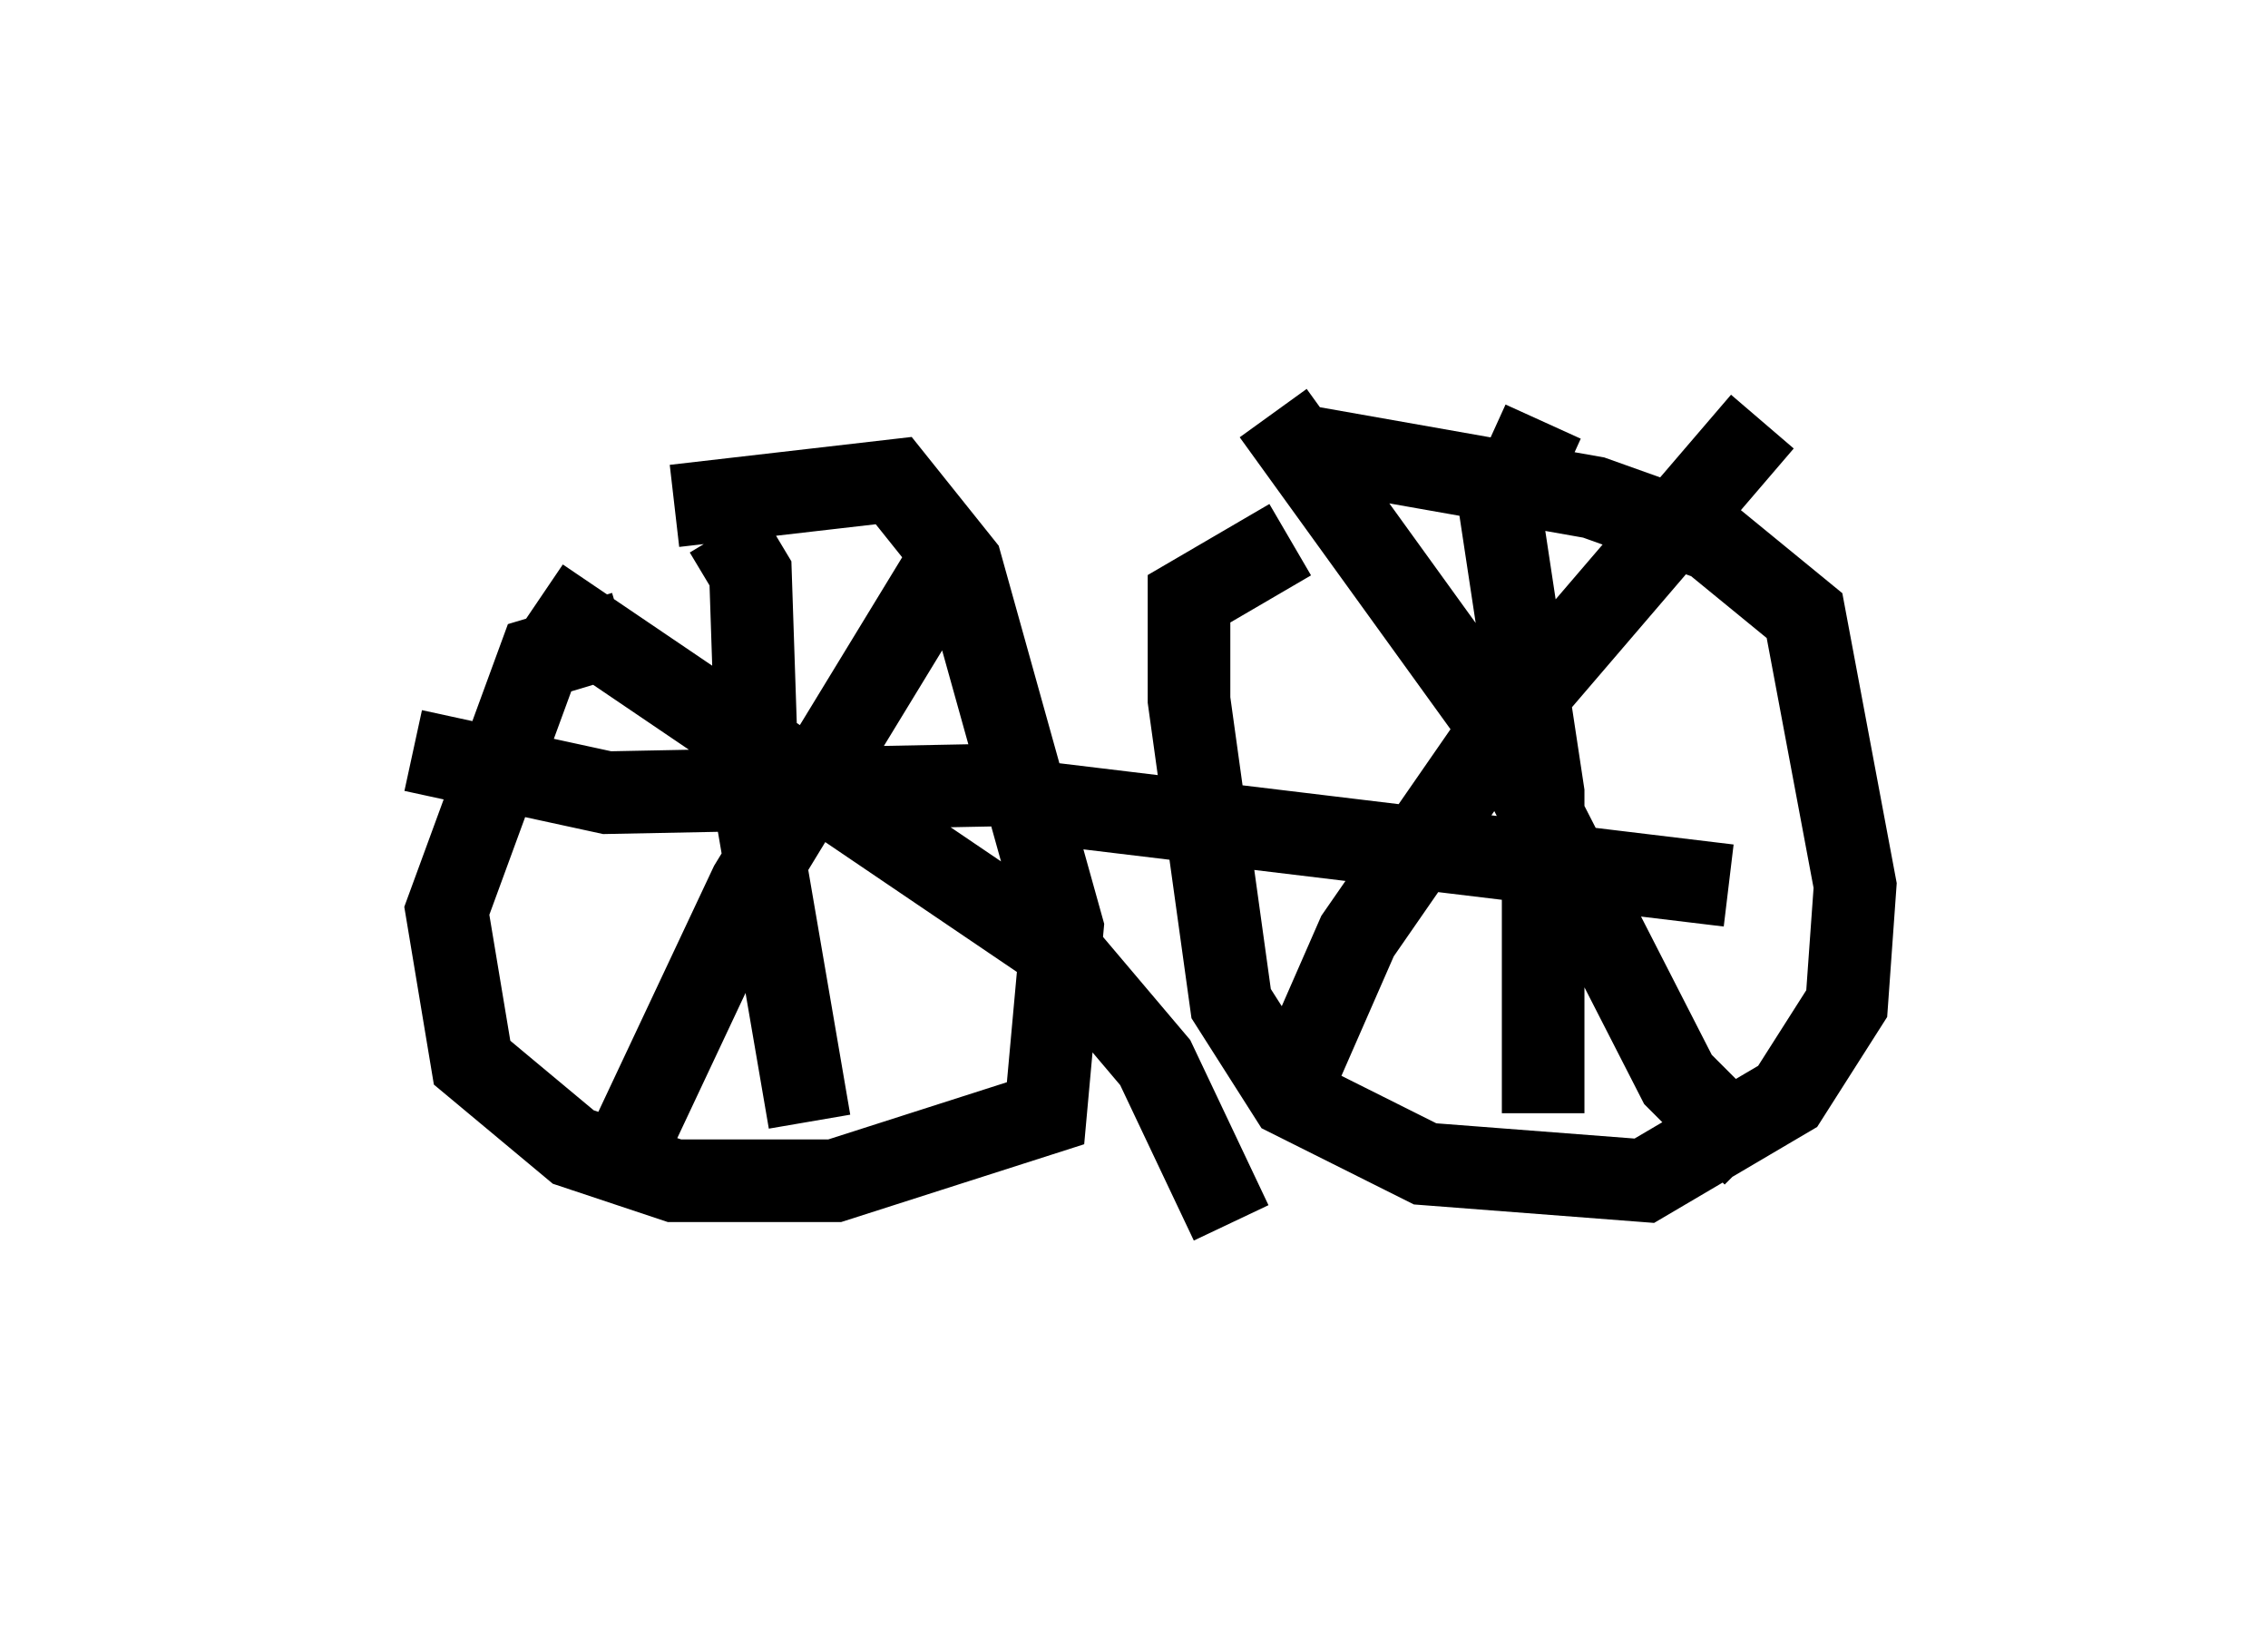 <?xml version="1.0" encoding="utf-8" ?>
<svg baseProfile="full" height="19.8" version="1.1" width="27.456" xmlns="http://www.w3.org/2000/svg" xmlns:ev="http://www.w3.org/2001/xml-events" xmlns:xlink="http://www.w3.org/1999/xlink"><defs /><rect fill="white" height="19.8" width="27.456" x="0" y="0" /><path d="M6.327, 7.042 m1.838, -0.919 l2.654, -0.306 0.817, 1.021 l1.225, 4.39 -0.204, 2.246 l-2.552, 0.817 -1.94, 0.0 l-1.225, -0.408 -1.225, -1.021 l-0.306, -1.838 1.123, -3.063 l1.021, -0.306 m8.269, -2.246 l3.471, 0.613 1.429, 0.51 l1.123, 0.919 0.613, 3.267 l-0.102, 1.429 -0.715, 1.123 l-1.735, 1.021 -2.654, -0.204 l-1.633, -0.817 -0.715, -1.123 l-0.51, -3.675 0.0, -1.225 l1.225, -0.715 m-6.84, -0.102 l0.306, 0.51 0.102, 3.063 l0.613, 3.573 m-4.798, -4.492 l2.348, 0.51 5.206, -0.102 m-0.919, -2.96 l-2.552, 4.185 -1.633, 3.471 m-0.919, -6.942 l6.329, 4.288 1.123, 1.327 l0.919, 1.94 m3.777, -9.698 l-0.51, 1.123 0.51, 3.369 l0.0, 3.879 m-6.227, -3.777 l8.473, 1.021 m0.408, -5.615 l-3.063, 3.573 -1.838, 2.654 l-0.715, 1.633 m-0.306, -7.963 l2.654, 3.675 2.246, 4.39 l0.919, 0.919 " fill="none" stroke="black" stroke-width="1" /></svg>